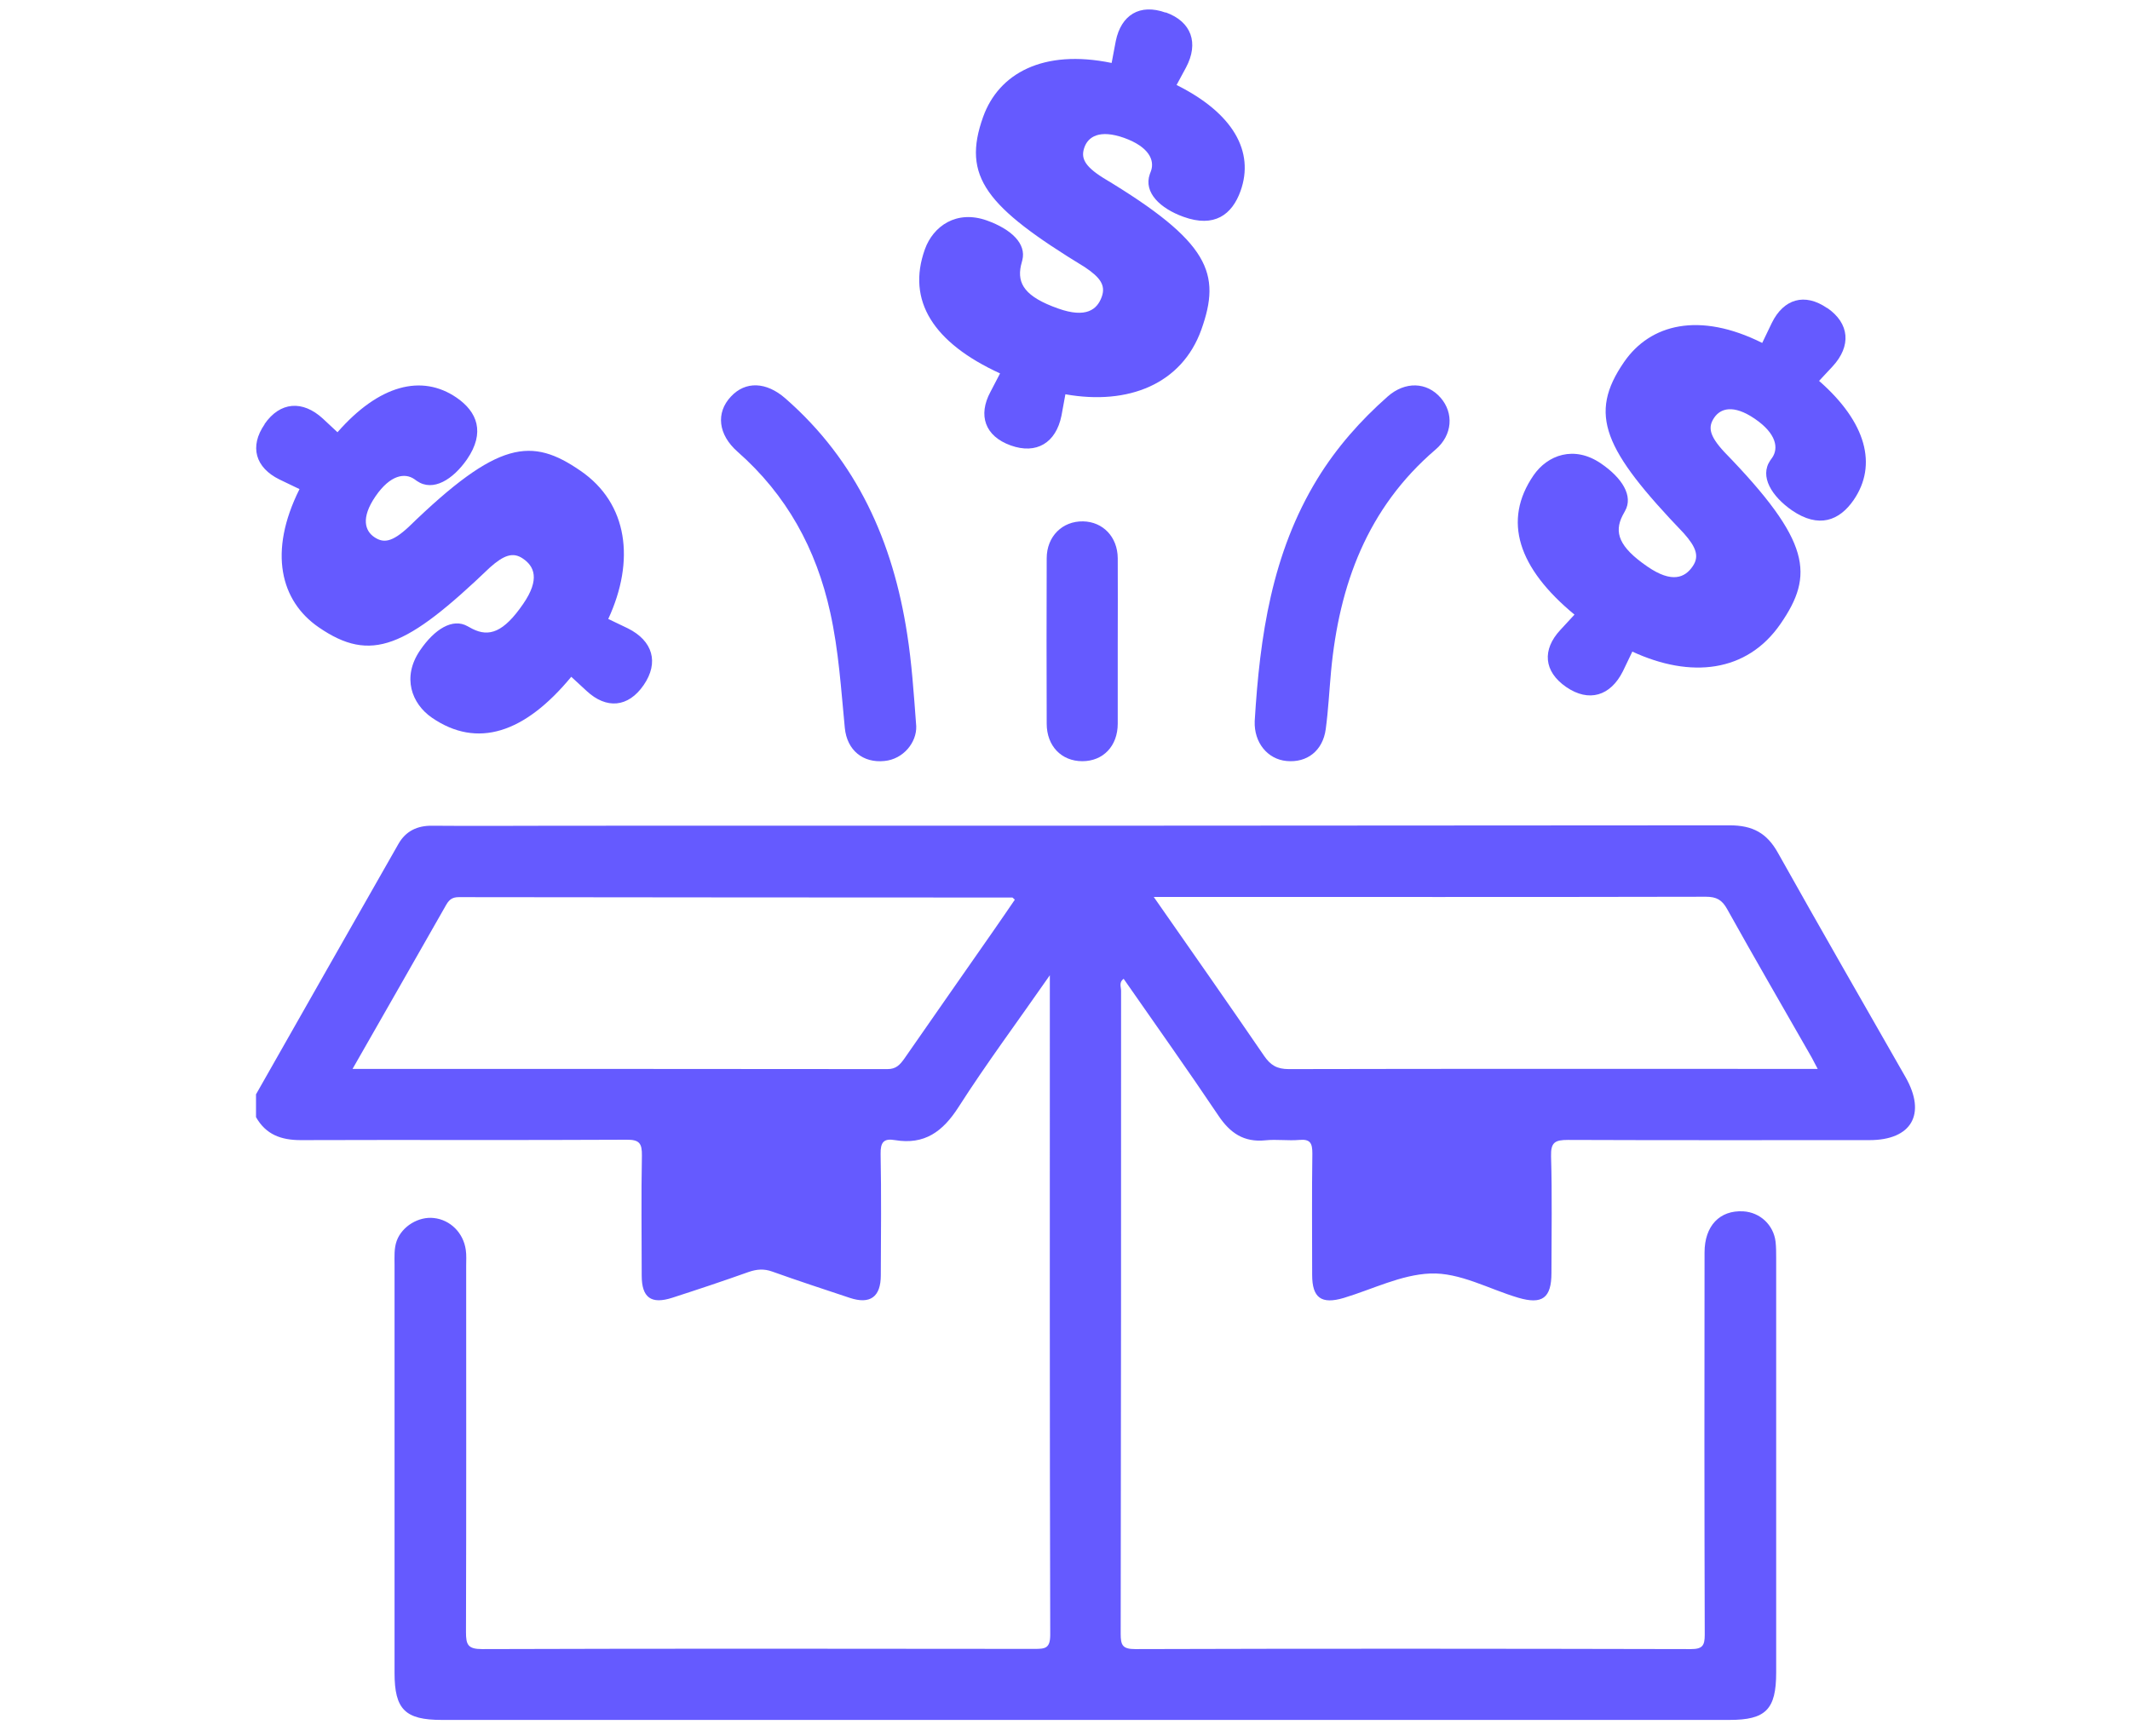 <?xml version="1.0" encoding="UTF-8"?><svg id="Layer_1" xmlns="http://www.w3.org/2000/svg" viewBox="0 0 108.24 88.22"><defs><style>.cls-1{fill:#655aff;}</style></defs><path class="cls-1" d="M13,55.64c2.41-4.25,4.83-8.5,7.25-12.75,.37-.65,.96-.93,1.71-.92,2.19,.02,4.39,0,6.59,0,19.78,0,39.57,0,59.35-.02,1.16,0,1.89,.39,2.45,1.4,2.14,3.82,4.32,7.61,6.49,11.41,1.06,1.87,.3,3.19-1.84,3.19-5.1,0-10.21,.01-15.31-.01-.66,0-.89,.11-.87,.83,.06,1.97,.02,3.95,.02,5.93,0,1.28-.47,1.62-1.69,1.26-1.49-.44-2.96-1.29-4.47-1.23-1.48,.06-2.93,.8-4.39,1.24-1.14,.34-1.61,0-1.61-1.17,0-2.06-.02-4.12,.01-6.17,0-.52-.1-.74-.66-.69-.57,.05-1.16-.04-1.73,.02-1.09,.11-1.79-.37-2.38-1.25-1.57-2.34-3.2-4.63-4.82-6.96-.25,.18-.13,.41-.13,.61,0,10.89,0,21.79-.02,32.68,0,.58,.09,.78,.74,.78,9.41-.03,18.82-.02,28.23,0,.59,0,.71-.17,.71-.73-.02-6.48-.02-12.95-.01-19.43,0-1.35,.77-2.16,1.97-2.09,.85,.05,1.54,.69,1.64,1.55,.03,.27,.03,.55,.03,.82,0,7.02,0,14.05,0,21.07,0,1.88-.53,2.41-2.37,2.41-21.81,0-43.63,0-65.44,0-1.86,0-2.4-.53-2.4-2.39,0-6.91,0-13.83,0-20.74,0-.41-.03-.83,.11-1.22,.27-.74,1.11-1.25,1.89-1.16,.83,.09,1.5,.75,1.62,1.62,.04,.27,.02,.55,.02,.82,0,6.2,.01,12.4-.01,18.6,0,.64,.09,.87,.82,.87,9.36-.03,18.71-.02,28.07-.01,.54,0,.8-.02,.8-.72-.03-10.92-.02-21.84-.02-32.76,0-.18,0-.36,0-.76-1.64,2.36-3.22,4.48-4.64,6.7-.8,1.25-1.73,1.93-3.23,1.68-.57-.1-.74,.11-.73,.7,.04,2.06,.02,4.12,.01,6.17,0,1.1-.54,1.49-1.57,1.15-1.32-.44-2.64-.87-3.95-1.34-.42-.15-.78-.12-1.19,.02-1.29,.46-2.58,.89-3.88,1.31-1.08,.35-1.56,0-1.56-1.13,0-2.03-.03-4.06,.01-6.09,.01-.63-.13-.82-.79-.81-5.51,.03-11.03,0-16.55,.02-.99,0-1.77-.28-2.27-1.17,0-.38,0-.77,0-1.15Zm4.9-1.31c9.16,0,18.18,0,27.2,.01,.43,0,.62-.21,.84-.51,1.51-2.18,3.04-4.36,4.55-6.53,.37-.53,.73-1.06,1.08-1.57-.09-.08-.11-.11-.12-.11-9.38,0-18.76-.01-28.13-.02-.32,0-.48,.11-.64,.38-1.56,2.75-3.14,5.5-4.77,8.36Zm40.73-8.74c1.94,2.78,3.79,5.42,5.61,8.08,.33,.48,.66,.67,1.25,.67,8.67-.02,17.33-.01,26-.01h.88c-.16-.29-.26-.51-.38-.71-1.41-2.47-2.84-4.93-4.22-7.41-.26-.47-.54-.63-1.08-.63-8.97,.02-17.94,.01-26.9,.01-.33,0-.65,0-1.16,0Z"/><path class="cls-1" d="M63.76,36.66c.26-4.32,.87-8.54,3.19-12.33,.97-1.58,2.18-2.95,3.56-4.17,.89-.79,2-.75,2.7,.06,.67,.77,.61,1.89-.26,2.63-3.47,2.97-4.9,6.88-5.31,11.27-.09,.98-.14,1.97-.27,2.94-.15,1.1-.95,1.72-1.99,1.62-.97-.09-1.66-.94-1.62-2.02Z"/><path class="cls-1" d="M46.56,36.91c.03,.82-.65,1.68-1.62,1.77-1.07,.11-1.9-.53-2.01-1.69-.19-1.96-.31-3.92-.74-5.86-.71-3.23-2.21-5.97-4.71-8.17-.99-.87-1.11-1.98-.34-2.8,.74-.8,1.8-.76,2.77,.09,3.64,3.18,5.47,7.29,6.19,11.98,.23,1.46,.33,2.94,.46,4.68Z"/><path class="cls-1" d="M56.8,32.66c0,1.37,0,2.74,0,4.12,0,1.14-.74,1.91-1.8,1.91-1.06,0-1.81-.77-1.81-1.91-.01-2.8-.01-5.6,0-8.4,0-1.12,.8-1.9,1.85-1.88,1.01,.02,1.75,.79,1.76,1.87,.01,1.43,0,2.85,0,4.28Z"/><path class="cls-1" d="M59.24,.63c1.31,.47,1.69,1.56,1.03,2.8l-.48,.89c2.87,1.43,3.97,3.38,3.25,5.39-.43,1.2-1.33,1.88-2.9,1.31-1.17-.42-2.04-1.23-1.71-2.17l.06-.16c.19-.54-.09-1.22-1.36-1.68-1.27-.45-1.83-.05-2.02,.47s-.04,.94,.95,1.56c5.44,3.27,6,4.87,4.99,7.71-.99,2.77-3.71,3.86-6.91,3.29l-.2,1.09c-.28,1.38-1.27,1.98-2.58,1.51s-1.67-1.53-1.03-2.72l.49-.94c-3.38-1.55-4.76-3.69-3.82-6.31,.42-1.17,1.6-2.02,3.16-1.46,1.22,.44,2.01,1.17,1.79,2.02l-.07,.27c-.2,.93,.22,1.59,1.89,2.18,1.43,.51,1.99,.05,2.22-.6,.21-.59-.1-.99-.86-1.5-5.03-3.07-6.26-4.6-5.17-7.64,.79-2.2,3.04-3.46,6.53-2.74l.21-1.11c.27-1.33,1.22-1.92,2.53-1.45Z"/><path class="cls-1" d="M92.85,15.65c1.15,.79,1.23,1.94,.28,2.97l-.69,.74c2.41,2.11,2.97,4.28,1.76,6.05-.72,1.05-1.77,1.47-3.14,.53-1.02-.71-1.66-1.72-1.1-2.54l.1-.14c.32-.47,.23-1.21-.88-1.97-1.11-.76-1.76-.52-2.07-.06s-.28,.89,.52,1.75c4.42,4.55,4.56,6.25,2.85,8.73s-4.57,2.78-7.53,1.41l-.48,1c-.63,1.26-1.73,1.59-2.88,.8s-1.23-1.9-.3-2.9l.72-.78c-2.87-2.37-3.66-4.78-2.08-7.08,.71-1.03,2.06-1.54,3.43-.6,1.07,.73,1.65,1.65,1.22,2.41l-.13,.24c-.43,.85-.19,1.59,1.27,2.59,1.25,.86,1.91,.56,2.3-.02,.35-.51,.16-.98-.45-1.67-4.08-4.26-4.88-6.04-3.04-8.71,1.33-1.93,3.82-2.57,7.02-.97l.49-1.02c.6-1.22,1.67-1.54,2.81-.75Z"/><path class="cls-1" d="M13.44,21.56c.79-1.15,1.94-1.23,2.97-.28l.74,.69c2.11-2.41,4.28-2.97,6.05-1.76,1.05,.72,1.47,1.77,.53,3.14-.71,1.02-1.72,1.66-2.54,1.1l-.14-.1c-.47-.32-1.21-.23-1.97,.88s-.52,1.76-.06,2.07,.89,.28,1.75-.52c4.55-4.42,6.25-4.56,8.73-2.85,2.42,1.66,2.78,4.57,1.41,7.53l1,.48c1.26,.63,1.59,1.73,.8,2.88s-1.9,1.23-2.9,.3l-.78-.72c-2.37,2.87-4.78,3.66-7.08,2.08-1.03-.71-1.54-2.06-.6-3.43,.73-1.07,1.65-1.65,2.41-1.22l.24,.13c.85,.43,1.59,.19,2.59-1.27,.86-1.25,.56-1.91-.02-2.3-.51-.35-.98-.16-1.67,.45-4.26,4.08-6.04,4.88-8.71,3.04-1.93-1.33-2.57-3.82-.97-7.02l-1.02-.49c-1.22-.6-1.54-1.67-.75-2.81Z"/></svg>
